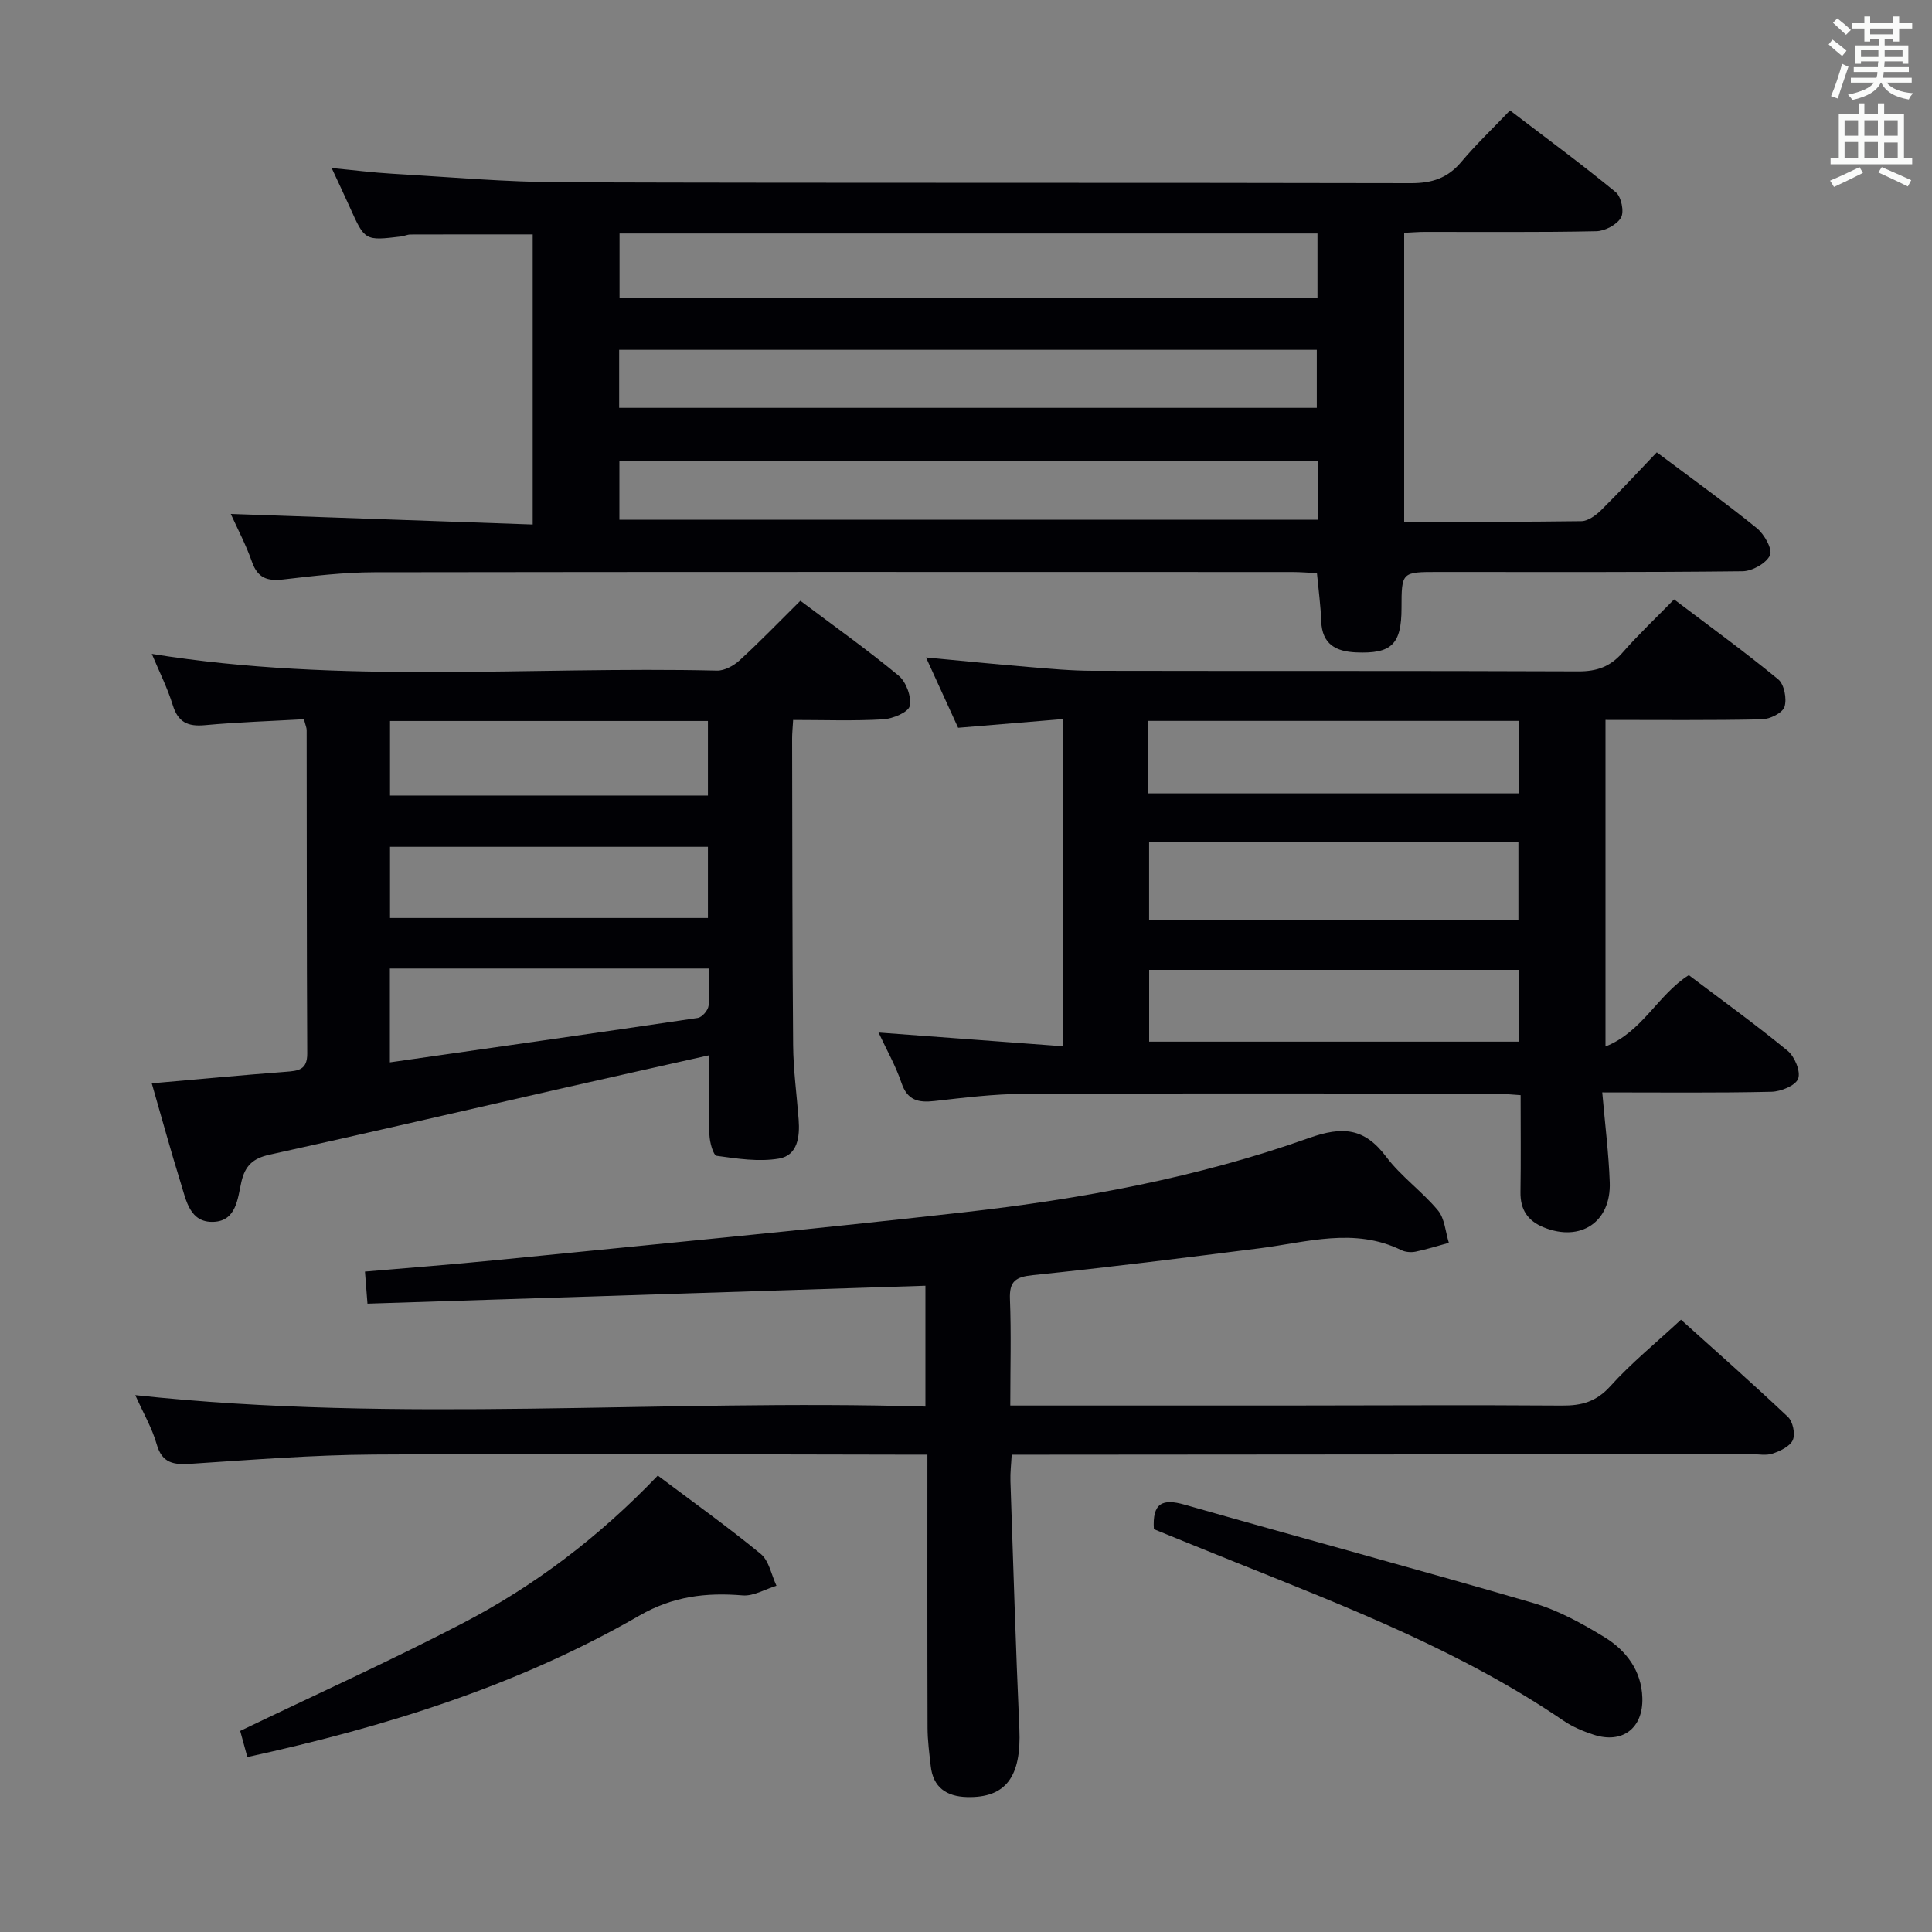 <svg enable-background="new 0 0 400 400" viewBox="0 0 400 400" xmlns="http://www.w3.org/2000/svg"><rect x="0" y="0" width="400" height="400" fill="#808080" stroke="none"/><g fill="#010105"><path d="m47.78 106.4c20.82.73 41.5 1.45 62.51 2.19 0-20.64 0-40.24 0-60.06-8.49 0-16.89-.01-25.3.02-.65 0-1.29.33-1.95.41-7.51.9-7.5.89-10.63-6.09-1.08-2.41-2.22-4.8-3.74-8.08 4.65.44 8.62.95 12.61 1.18 11.78.68 23.56 1.74 35.35 1.77 58.5.18 117 .04 175.5.18 4.37.01 7.6-1.05 10.41-4.39 2.99-3.56 6.38-6.79 10.09-10.67 7.56 5.78 14.88 11.16 21.9 16.93 1.14.94 1.78 4.05 1.08 5.26-.85 1.48-3.33 2.79-5.13 2.82-11.83.25-23.66.12-35.5.14-1.31 0-2.63.11-4.26.19v59.8c12.42 0 24.55.08 36.69-.1 1.39-.02 3.01-1.22 4.11-2.3 3.9-3.86 7.63-7.9 11.5-11.95 7.27 5.45 14.16 10.39 20.73 15.71 1.54 1.25 3.28 4.38 2.71 5.6-.78 1.67-3.68 3.29-5.69 3.31-21 .24-42 .15-63 .15-7.59 0-7.59 0-7.6 7.5-.01 7.48-2.06 9.47-9.42 9.15-4.15-.18-7.03-1.68-7.2-6.44-.11-3.14-.54-6.27-.89-9.97-1.67-.08-3.42-.23-5.17-.23-63.33-.01-126.66-.05-190 .05-6.29.01-12.6.76-18.86 1.49-3.27.38-5.28-.29-6.46-3.64-1.25-3.57-3.04-6.94-4.39-9.93zm224.99-58.06c-48.48 0-96.48 0-144.5 0v13.31h144.5c0-4.52 0-8.77 0-13.31zm-144.58 36.1h144.44c0-4.29 0-8.19 0-12.01-48.37 0-96.37 0-144.44 0zm144.66 10.97c-48.52 0-96.52 0-144.61 0v12.19h144.61c0-4.22 0-8.03 0-12.19z"/><path d="m331.73 226.17c.59 6.78 1.34 12.68 1.55 18.61.3 8.23-6.04 12.42-13.65 9.34-3.34-1.35-4.89-3.68-4.83-7.32.1-6.49.03-12.98.03-20.06-1.99-.12-3.74-.32-5.49-.32-32.49-.02-64.98-.09-97.47.05-6.12.03-12.25.79-18.35 1.48-3.35.38-5.64-.08-6.88-3.75-1.21-3.58-3.12-6.93-4.75-10.43 12.76.95 25.25 1.88 38.25 2.85 0-22.89 0-44.91 0-67.75-7.14.59-14.17 1.18-21.77 1.81-2.04-4.47-4.22-9.25-6.65-14.56 7.44.7 14.29 1.39 21.15 1.96 4.47.37 8.96.8 13.43.8 33.49.07 66.98-.02 100.46.12 3.82.02 6.61-.96 9.12-3.83 3.28-3.75 6.92-7.18 10.72-11.07 7.41 5.61 14.66 10.87 21.56 16.55 1.25 1.03 1.83 4.05 1.3 5.69-.41 1.27-3.02 2.55-4.68 2.59-10.65.23-21.31.12-32.38.12v67.61c7.64-3.01 10.83-10.71 17.25-14.77 6.8 5.14 13.8 10.19 20.46 15.66 1.46 1.2 2.74 4.29 2.18 5.78-.54 1.43-3.56 2.66-5.52 2.71-11.43.26-22.89.13-35.04.13zm-93.82-51.78v16.05h76.46c0-5.6 0-10.81 0-16.05-25.54 0-50.62 0-76.46 0zm-.15-10.13h76.64c0-5.21 0-10.08 0-15.01-25.71 0-51 0-76.64 0zm76.8 36.54c-25.6 0-50.94 0-76.64 0v14.86h76.64c0-5.1 0-9.85 0-14.86z"/><path d="m209.17 291c19.43 0 38.08.01 56.74 0 19.16-.01 38.32-.13 57.48.01 4.06.03 7.1-.79 10-4 4.32-4.79 9.39-8.91 14.64-13.78 7 6.3 14.69 13.09 22.14 20.12 1.02.97 1.56 3.52 1.02 4.78-.57 1.32-2.6 2.28-4.19 2.82-1.34.46-2.97.11-4.47.12-48.98.04-97.97.07-146.95.11-1.82 0-3.65 0-6.12 0-.1 1.97-.32 3.71-.26 5.45.58 17.12 1.09 34.23 1.85 51.34.44 9.87-2.79 14.31-10.87 14.09-4.21-.12-6.99-1.98-7.48-6.41-.3-2.63-.65-5.28-.66-7.92-.06-18.63-.03-37.27-.03-56.56-2.15 0-3.93 0-5.7 0-36.32-.04-72.64-.24-108.96-.02-12.61.08-25.23 1.09-37.83 1.91-3.52.23-5.96-.06-7.09-4.07-.93-3.29-2.72-6.34-4.42-10.14 54.81 5.9 109.03.77 163.59 2.37 0-8.42 0-16.47 0-25.02-38.32 1.23-76.77 2.47-115.52 3.71-.18-2.26-.33-4.2-.52-6.64 9.15-.79 18.03-1.47 26.89-2.35 32.38-3.24 64.79-6.28 97.12-9.93 24.28-2.74 48.34-7.17 71.42-15.37 6.98-2.48 11.5-2.12 16 3.87 3.07 4.08 7.43 7.16 10.72 11.11 1.41 1.69 1.55 4.44 2.26 6.71-2.29.63-4.56 1.35-6.88 1.83-.93.19-2.11.1-2.95-.31-9.73-4.77-19.51-1.64-29.31-.39-15.64 1.98-31.28 3.95-46.96 5.56-3.59.37-4.92 1.24-4.77 4.99.28 7.12.07 14.26.07 22.01z"/><path d="m165.71 124.38c6.91 5.2 13.83 10.11 20.35 15.51 1.55 1.29 2.69 4.38 2.29 6.27-.27 1.3-3.51 2.65-5.49 2.77-6.1.36-12.23.13-18.65.13-.09 1.6-.21 2.72-.21 3.84.05 21.15.03 42.31.21 63.46.04 5.14.75 10.28 1.14 15.42.27 3.54-.19 7.43-4.07 8.09-4.16.71-8.63.02-12.89-.57-.72-.1-1.46-2.81-1.51-4.34-.19-5.26-.07-10.53-.07-16.48-10.98 2.47-20.97 4.69-30.94 6.96-20.04 4.56-40.06 9.22-60.13 13.64-3.38.75-5.01 2.28-5.77 5.64-.77 3.4-1.03 8.05-5.74 8.25-4.92.21-5.68-4.41-6.79-7.98-2.11-6.78-3.98-13.63-6.02-20.7 9.59-.84 18.68-1.7 27.77-2.39 2.56-.2 4.44-.36 4.42-3.79-.12-22.32-.08-44.64-.12-66.96 0-.47-.23-.95-.56-2.24-6.78.38-13.68.6-20.54 1.23-3.53.32-5.53-.62-6.62-4.15-1.1-3.57-2.81-6.95-4.34-10.61 39.18 6.32 78.17 2.55 117.01 3.46 1.56.04 3.47-1.01 4.69-2.13 4.19-3.83 8.12-7.91 12.58-12.33zm-19.14 24.89c-22.23 0-43.85 0-65.82 0v15.44h65.82c0-5.21 0-10.12 0-15.44zm-65.82 40.79h65.82c0-5.35 0-9.93 0-14.74-22.07 0-43.88 0-65.82 0zm-.03 29.89c21.53-3.08 42.65-6.07 63.74-9.2.89-.13 2.13-1.56 2.24-2.51.31-2.54.11-5.14.11-7.72-22.49 0-44.18 0-66.09 0z"/><path d="m136.19 305.5c7.37 5.54 14.54 10.65 21.32 16.23 1.72 1.42 2.2 4.35 3.25 6.58-2.33.71-4.73 2.18-6.99 2-7.6-.63-14.43.17-21.39 4.18-25.12 14.48-52.5 23.03-81.17 29.29-.52-1.91-1.07-3.9-1.48-5.41 15.58-7.5 30.97-14.45 45.94-22.23 14.96-7.77 28.34-17.91 40.52-30.64z"/><path d="m238.9 316.6c-.35-5.44 1.77-6.39 6.35-5.08 24.04 6.87 48.2 13.36 72.2 20.37 5.17 1.51 10.1 4.23 14.73 7.06 4.5 2.76 7.68 6.93 7.85 12.58.19 6.29-4.13 9.56-10.07 7.63-2.19-.71-4.4-1.64-6.29-2.93-21.05-14.34-44.61-23.45-68.03-32.85-5.53-2.21-11.04-4.47-16.74-6.78z"/></g><path d="m378.6 9.2.8-1c.9.7 1.9 1.4 2.9 2.3l-.9 1.1c-1.1-.9-2-1.7-2.8-2.4zm.5 10.7c.9-2.1 1.6-4.3 2.3-6.7.4.2.8.4 1.3.6-.7 2.1-1.5 4.3-2.2 6.6zm.4-15.2.9-.9c1 .8 2 1.6 2.8 2.4l-1 1c-1-.9-1.9-1.8-2.7-2.5zm12.5-1.3h1.2v1.4h2.7v1.1h-2.7v2.7h-1.2v-.5h-1.8v1.3h4.9v3.8h-1.2v-.5h-3.7c0 .4-.1.9-.1 1.2h5.1v1h-5.2c0 .5-.1.9-.2 1.2h6v1h-5.2c1.1 1.3 2.9 2 5.5 2.2-.4.4-.7.8-.9 1.3-2.9-.5-4.8-1.6-5.7-3.5h-.1c-.8 1.7-2.7 2.9-5.9 3.6-.2-.4-.6-.8-.9-1.1 2.8-.6 4.6-1.4 5.4-2.5h-4.8v-1h5.3c.1-.3.2-.7.2-1.2h-4.9v-1h5c0-.4 0-.8.1-1.2h-3.6v.5h-1.2v-3.8h4.9v-1.3h-1.8v.5h-1.2v-2.7h-2.6v-1.1h2.6v-1.4h1.2v1.4h4.7v-1.4zm-6.7 8.4h3.6c0-.4 0-.9 0-1.4h-3.6zm1.9-4.7h4.7v-1.2h-4.7zm6.7 3.3h-3.7v1.4h3.7z" fill="#fafbfa"/><path d="m384.7 21.4h1.3v2.2h2.8v-2.2h1.3v2.2h4.1v9.1h1.7v1.3h-16.9v-1.3h1.7v-9.1h4.1v-2.2zm.3 13.2.7 1.2c-1.8.9-3.8 1.9-6 2.9-.2-.4-.5-.8-.8-1.3 2.4-1 4.4-2 6.1-2.8zm-3.1-6.5h2.8v-3.2h-2.8zm0 4.6h2.8v-3.3h-2.8zm4.1-4.6h2.8v-3.2h-2.8zm0 4.6h2.8v-3.3h-2.8zm3.6 1.9c2.1.9 4.1 1.8 6.1 2.7l-.7 1.3c-2.2-1.1-4.2-2-6.1-2.9zm3.3-9.7h-2.8v3.2h2.8zm-2.8 7.8h2.8v-3.2h-2.8z" fill="#fafbfa"/></svg>